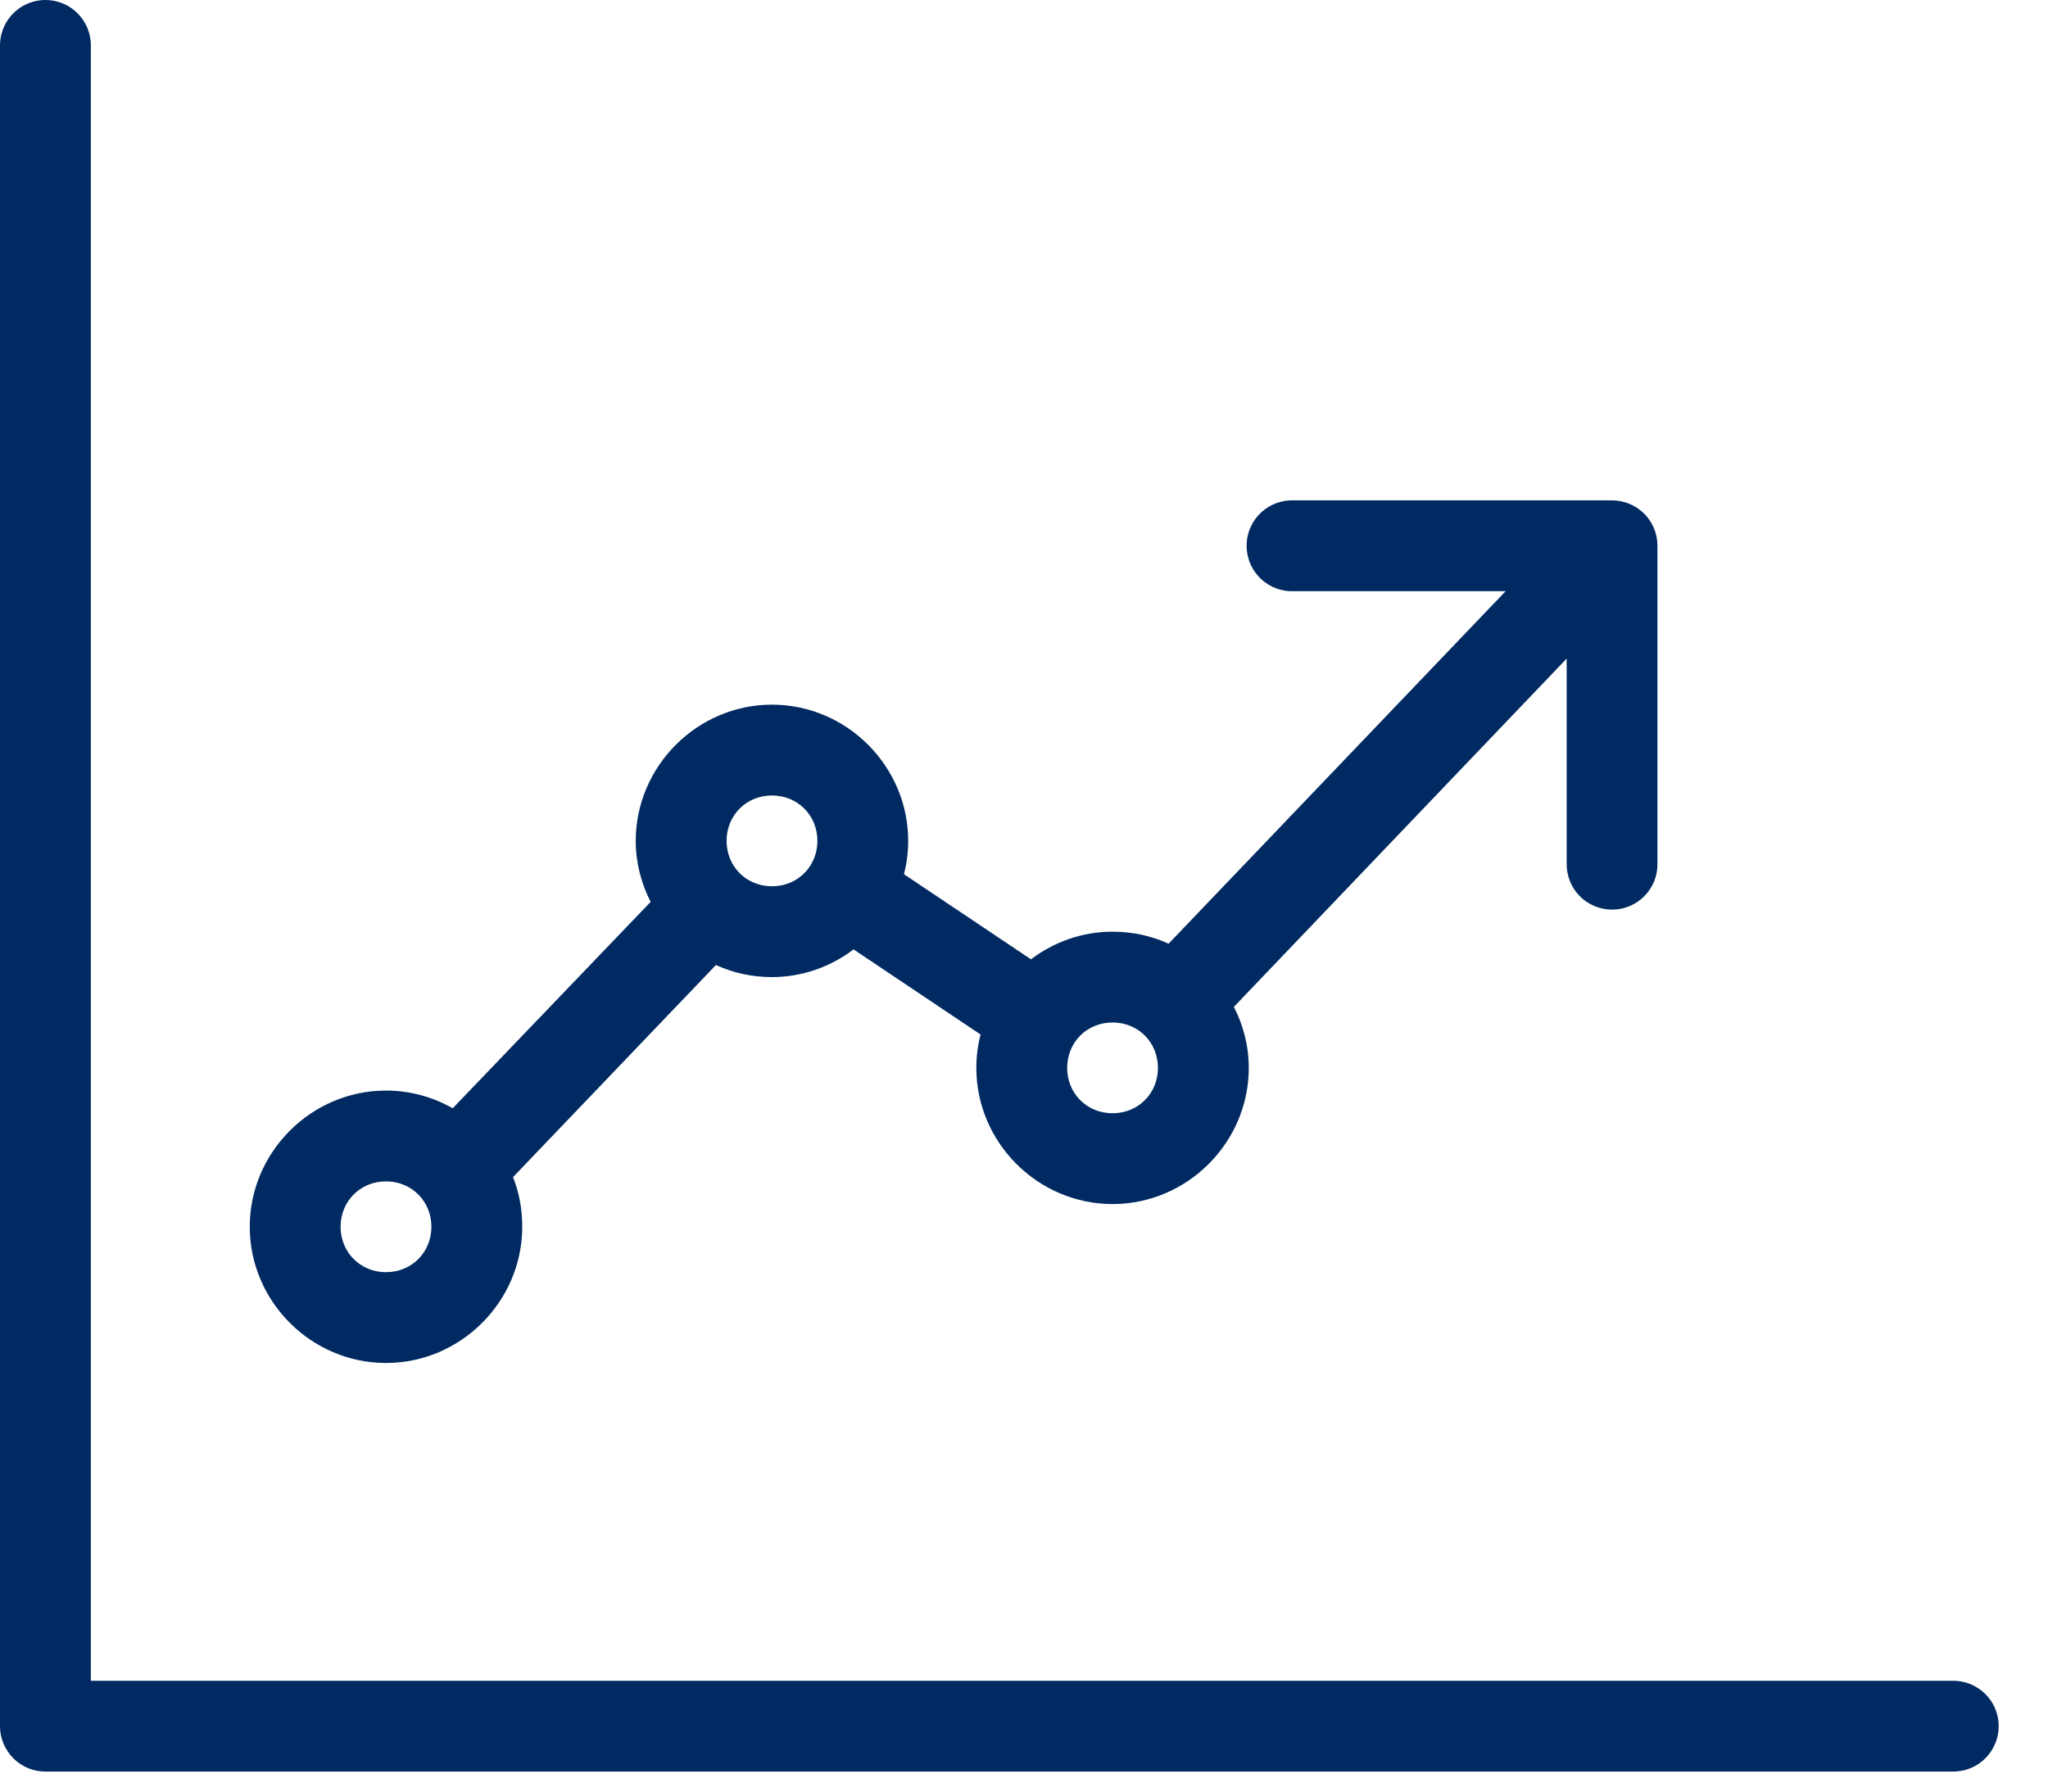 <svg width="40" height="35" viewBox="0 0 40 35" fill="none" xmlns="http://www.w3.org/2000/svg">
<path d="M0.79 0.005C0.57 0.03 0.366 0.135 0.22 0.302C0.074 0.469 -0.005 0.684 0 0.906V33.722C0 33.957 0.094 34.182 0.26 34.349C0.426 34.515 0.652 34.609 0.887 34.609H38.137C38.255 34.61 38.371 34.589 38.481 34.545C38.59 34.501 38.689 34.436 38.773 34.353C38.856 34.271 38.923 34.172 38.968 34.064C39.014 33.956 39.037 33.839 39.037 33.722C39.037 33.604 39.014 33.488 38.968 33.379C38.923 33.271 38.856 33.173 38.773 33.09C38.689 33.008 38.59 32.943 38.481 32.899C38.371 32.855 38.255 32.833 38.137 32.835H1.774V0.906C1.777 0.78 1.752 0.654 1.703 0.538C1.653 0.422 1.579 0.318 1.486 0.233C1.393 0.147 1.283 0.083 1.163 0.044C1.043 0.005 0.916 -0.008 0.79 0.005ZM25.194 9.775C25.078 9.781 24.963 9.809 24.858 9.859C24.752 9.908 24.657 9.978 24.579 10.064C24.5 10.15 24.44 10.251 24.4 10.361C24.36 10.471 24.343 10.587 24.349 10.704C24.354 10.82 24.382 10.934 24.432 11.04C24.482 11.146 24.552 11.24 24.638 11.319C24.724 11.397 24.825 11.458 24.934 11.498C25.044 11.537 25.161 11.555 25.277 11.549H29.407L22.824 18.436C22.488 18.282 22.12 18.201 21.73 18.201C21.133 18.201 20.582 18.404 20.136 18.741L17.655 17.078C17.709 16.869 17.738 16.652 17.738 16.427C17.738 14.968 16.537 13.766 15.078 13.766C13.619 13.766 12.417 14.968 12.417 16.427C12.417 16.857 12.524 17.258 12.708 17.619L8.842 21.651C8.455 21.431 8.012 21.305 7.539 21.305C6.08 21.305 4.878 22.507 4.878 23.966C4.878 25.425 6.08 26.627 7.539 26.627C8.998 26.627 10.2 25.425 10.2 23.966C10.2 23.623 10.14 23.297 10.02 22.996L13.983 18.852C14.319 19.006 14.687 19.088 15.078 19.088C15.674 19.088 16.226 18.884 16.671 18.547L19.152 20.21C19.098 20.42 19.069 20.636 19.069 20.862C19.069 22.32 20.27 23.522 21.73 23.522C23.189 23.522 24.39 22.32 24.39 20.862C24.39 20.432 24.284 20.031 24.099 19.67L30.599 12.866V16.87C30.597 16.988 30.619 17.105 30.663 17.214C30.706 17.323 30.771 17.422 30.854 17.506C30.936 17.59 31.035 17.656 31.143 17.701C31.252 17.747 31.368 17.77 31.485 17.77C31.603 17.77 31.719 17.747 31.828 17.701C31.936 17.656 32.035 17.59 32.117 17.506C32.2 17.422 32.265 17.323 32.309 17.214C32.352 17.105 32.374 16.988 32.372 16.87V10.662C32.372 10.427 32.279 10.201 32.113 10.035C31.946 9.869 31.721 9.775 31.485 9.775H25.277C25.249 9.774 25.222 9.774 25.194 9.775ZM15.078 15.54C15.578 15.54 15.965 15.927 15.965 16.427C15.965 16.927 15.578 17.314 15.078 17.314C14.577 17.314 14.191 16.927 14.191 16.427C14.191 15.927 14.577 15.54 15.078 15.54ZM21.73 19.975C22.23 19.975 22.616 20.361 22.616 20.862C22.616 21.362 22.23 21.748 21.73 21.748C21.229 21.748 20.843 21.362 20.843 20.862C20.843 20.361 21.229 19.975 21.73 19.975ZM7.539 23.079C8.039 23.079 8.426 23.465 8.426 23.966C8.426 24.466 8.039 24.853 7.539 24.853C7.039 24.853 6.652 24.466 6.652 23.966C6.652 23.465 7.039 23.079 7.539 23.079Z" fill="#002A61"/>
</svg>
